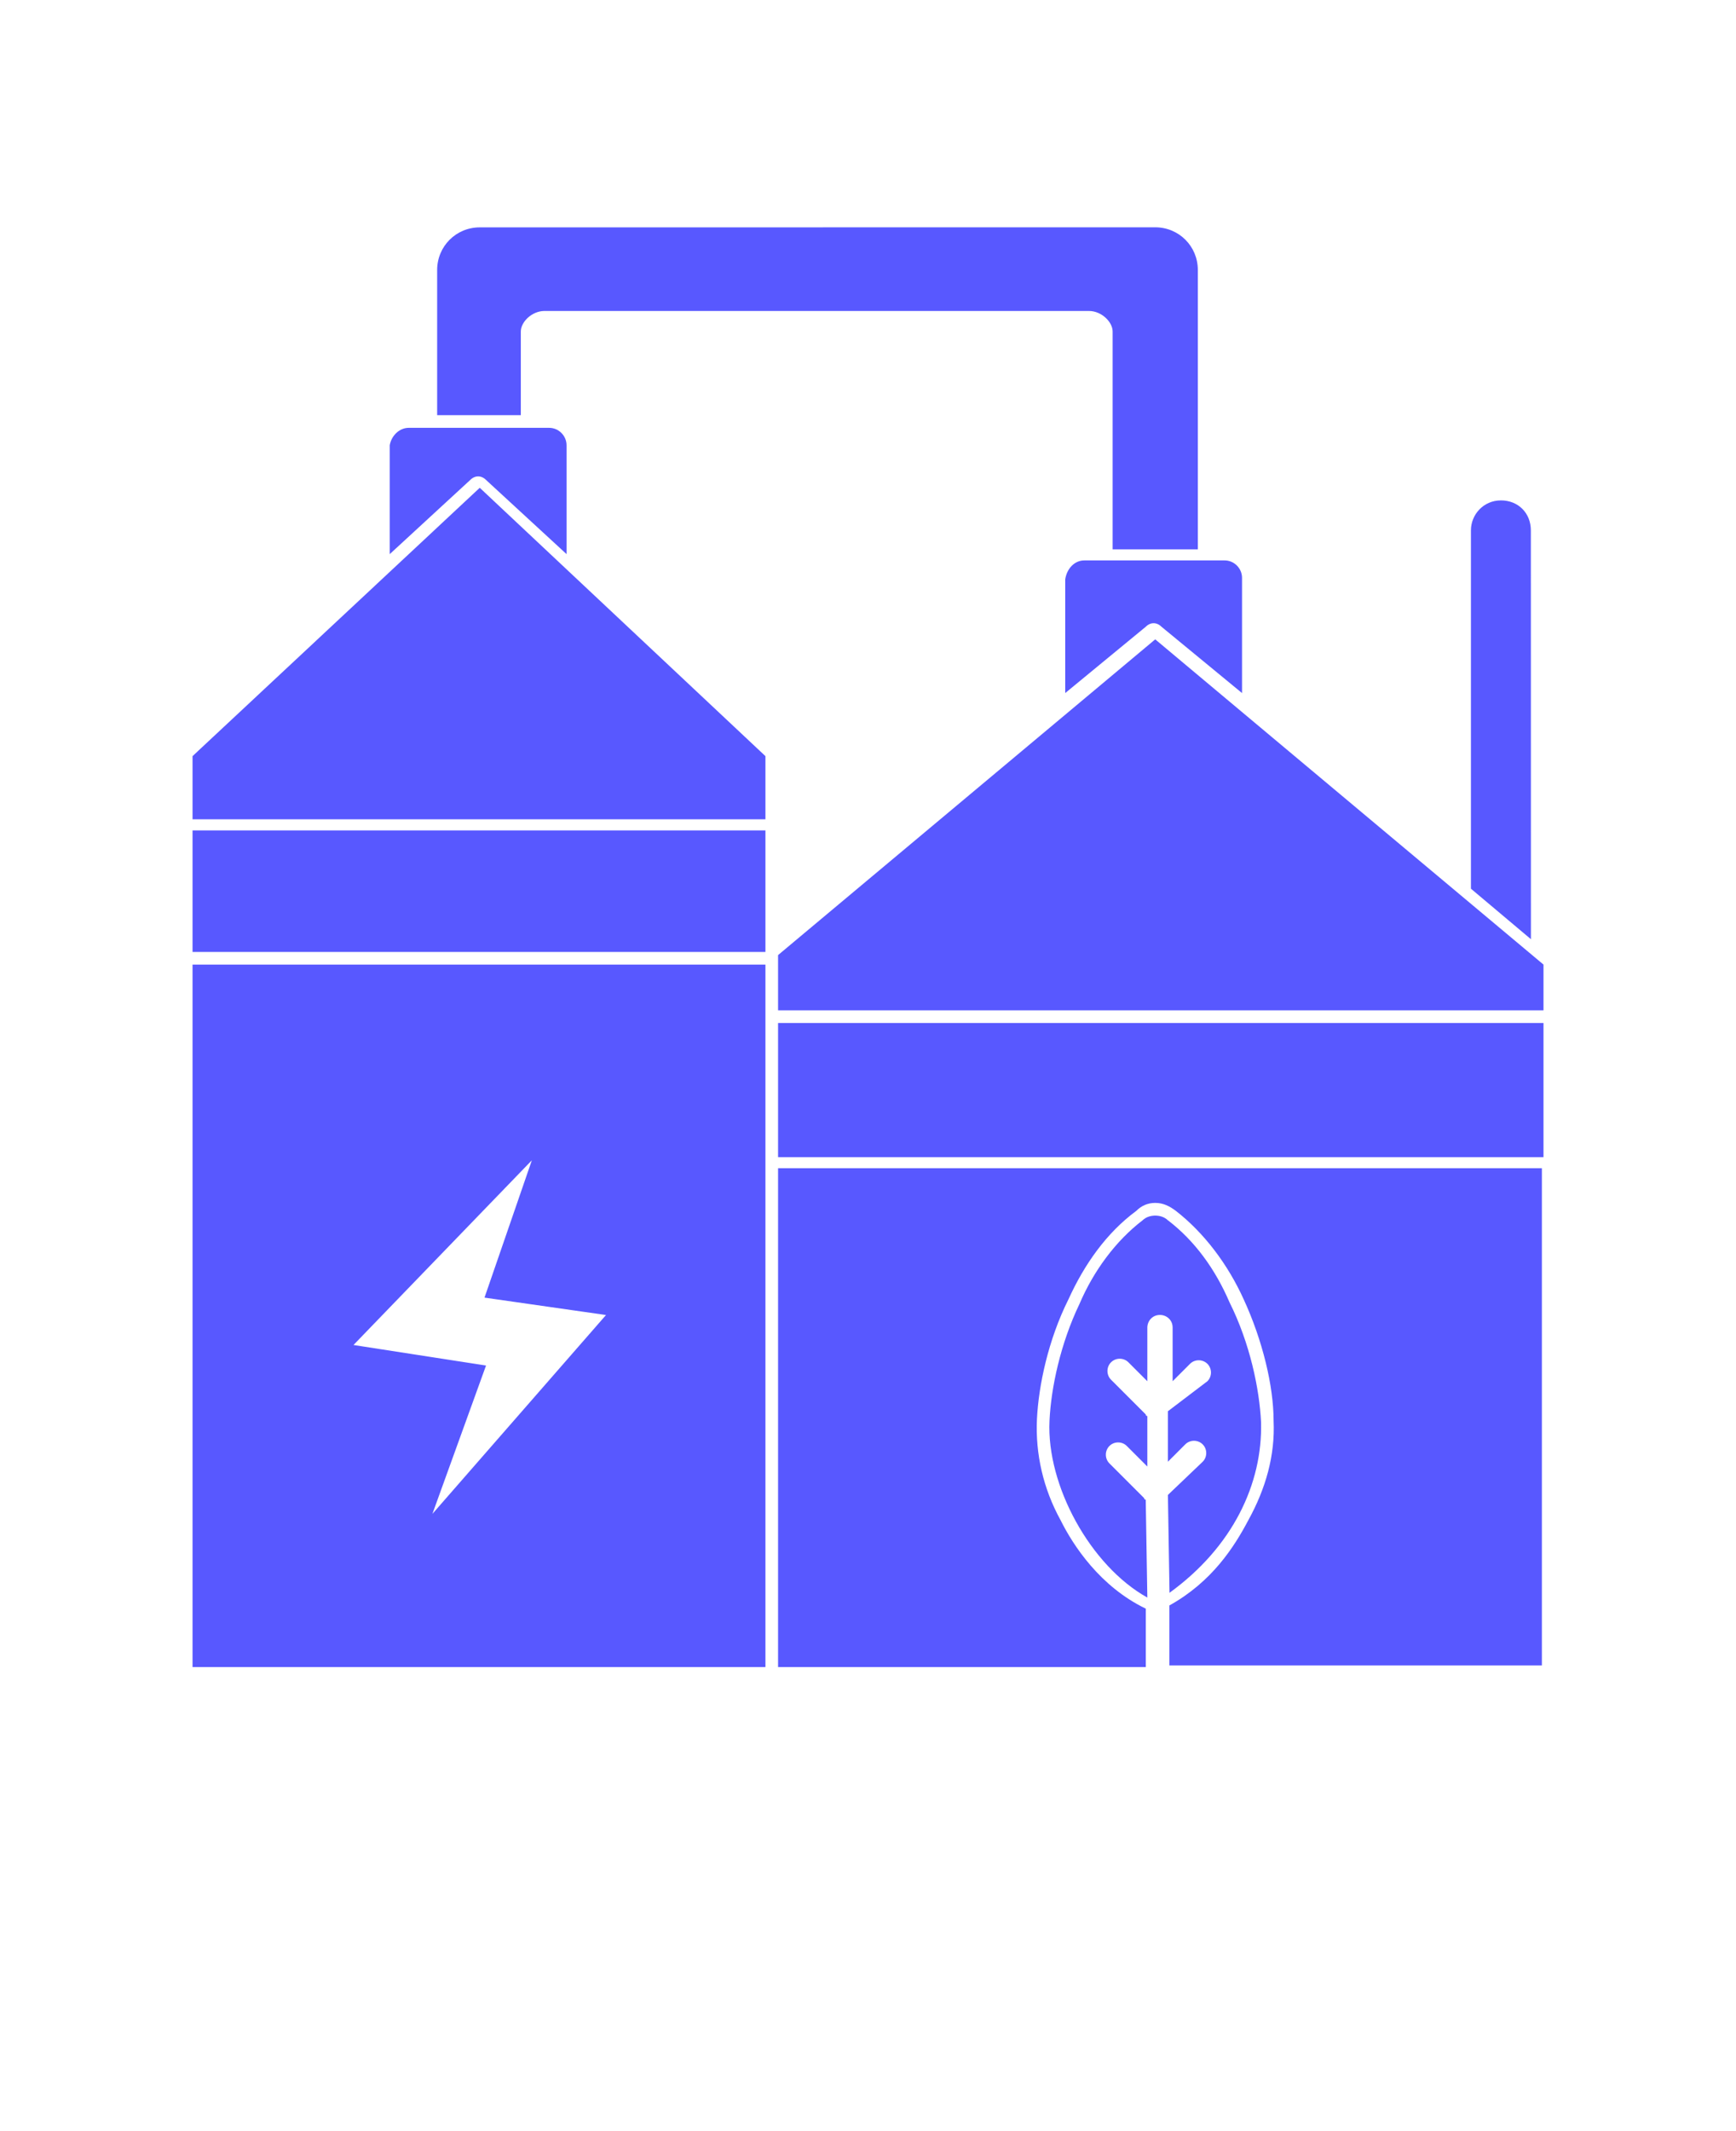 <svg xmlns="http://www.w3.org/2000/svg" version="1.1" viewBox="-5.0 -10.0 110.0 135.0">
 <path d="m90.102 21.699c-1.102 0-1.898 0.898-1.898 1.898v22.699l3.801 3.199-0.004-25.895c0-1.102-0.801-1.902-1.898-1.902zm-26.402 3.801h8.898c0.602 0 1.102 0.5 1.102 1.102v7.301l-5.102-4.199c-0.301-0.301-0.699-0.301-1 0l-5.102 4.199v-7.199c0.105-0.703 0.605-1.203 1.203-1.203zm-42.801-8.398h8.898c0.602 0 1.102 0.5 1.102 1.102v6.898l-5.102-4.699c-0.301-0.301-0.699-0.301-1 0l-5.102 4.699v-6.898c0.105-0.602 0.605-1.102 1.203-1.102zm47.301-12.703c1.5 0 2.699 1.199 2.699 2.699v17.699h-5.398v-13.797c0-0.602-0.699-1.301-1.5-1.301h-34.5c-0.801 0-1.5 0.699-1.5 1.301v5.301h-5.301v-9.199c0-1.5 1.199-2.699 2.699-2.699zm-24.699 33.5v4h-36.301v-4l18.199-17zm-14.801 25.602-3 8.699 7.699 1.102-11 12.598 3.398-9.398-8.398-1.301zm-21.5-20.898h36.301v7.699h-36.301zm36.301 8.5v44.5h-36.301v-44.5zm49.301 0v2.898h-48.5v-3.5l23.898-20zm-23.801 16.199c-0.398-0.398-1.199-0.398-1.602 0-1.699 1.301-3.102 3.199-4 5.301-1.199 2.5-1.801 5.301-1.898 7.398-0.199 4.102 2.602 9.199 6.199 11.199l-0.102-6.199c-0.102 0-0.102-0.102-0.102-0.102l-2.199-2.199c-0.301-0.301-0.301-0.801 0-1.102 0.301-0.301 0.801-0.301 1.102 0l1.301 1.301v-3.199s-0.102 0-0.102-0.102l-2.199-2.199c-0.301-0.301-0.301-0.801 0-1.102 0.301-0.301 0.801-0.301 1.102 0l1.199 1.199v-3.398c0-0.398 0.301-0.801 0.801-0.801 0.398 0 0.801 0.301 0.801 0.801v3.398l1.102-1.102c0.301-0.301 0.801-0.301 1.102 0 0.301 0.301 0.301 0.801 0 1.102l-2.504 1.902v3.199l1.102-1.102c0.301-0.301 0.801-0.301 1.102 0 0.301 0.301 0.301 0.801 0 1.102l-2.203 2.102 0.102 6.199c4-2.898 5.898-6.898 5.801-10.801-0.102-2.102-0.699-5-2-7.602-0.902-2.098-2.203-3.894-3.902-5.195zm-0.801-1.102c0.5 0 0.898 0.199 1.301 0.5 1.801 1.398 3.301 3.398 4.301 5.602 1.199 2.602 1.898 5.5 1.898 7.699 0.102 2.199-0.5 4.301-1.602 6.301-0.898 1.699-2.301 3.898-5 5.398v3.801h23.602v-31.5h-48.398v31.602h23.301v-3.699c-2.898-1.398-4.602-4-5.398-5.602-1.102-2-1.602-4.199-1.5-6.398 0.102-2.102 0.699-5 2-7.602 1-2.199 2.398-4.199 4.301-5.602 0.297-0.301 0.695-0.5 1.195-0.5zm-23.898-11.398h48.5v8.5h-48.5z" fill="rgb(88, 88, 255)" fill-rule="evenodd"/>
</svg>